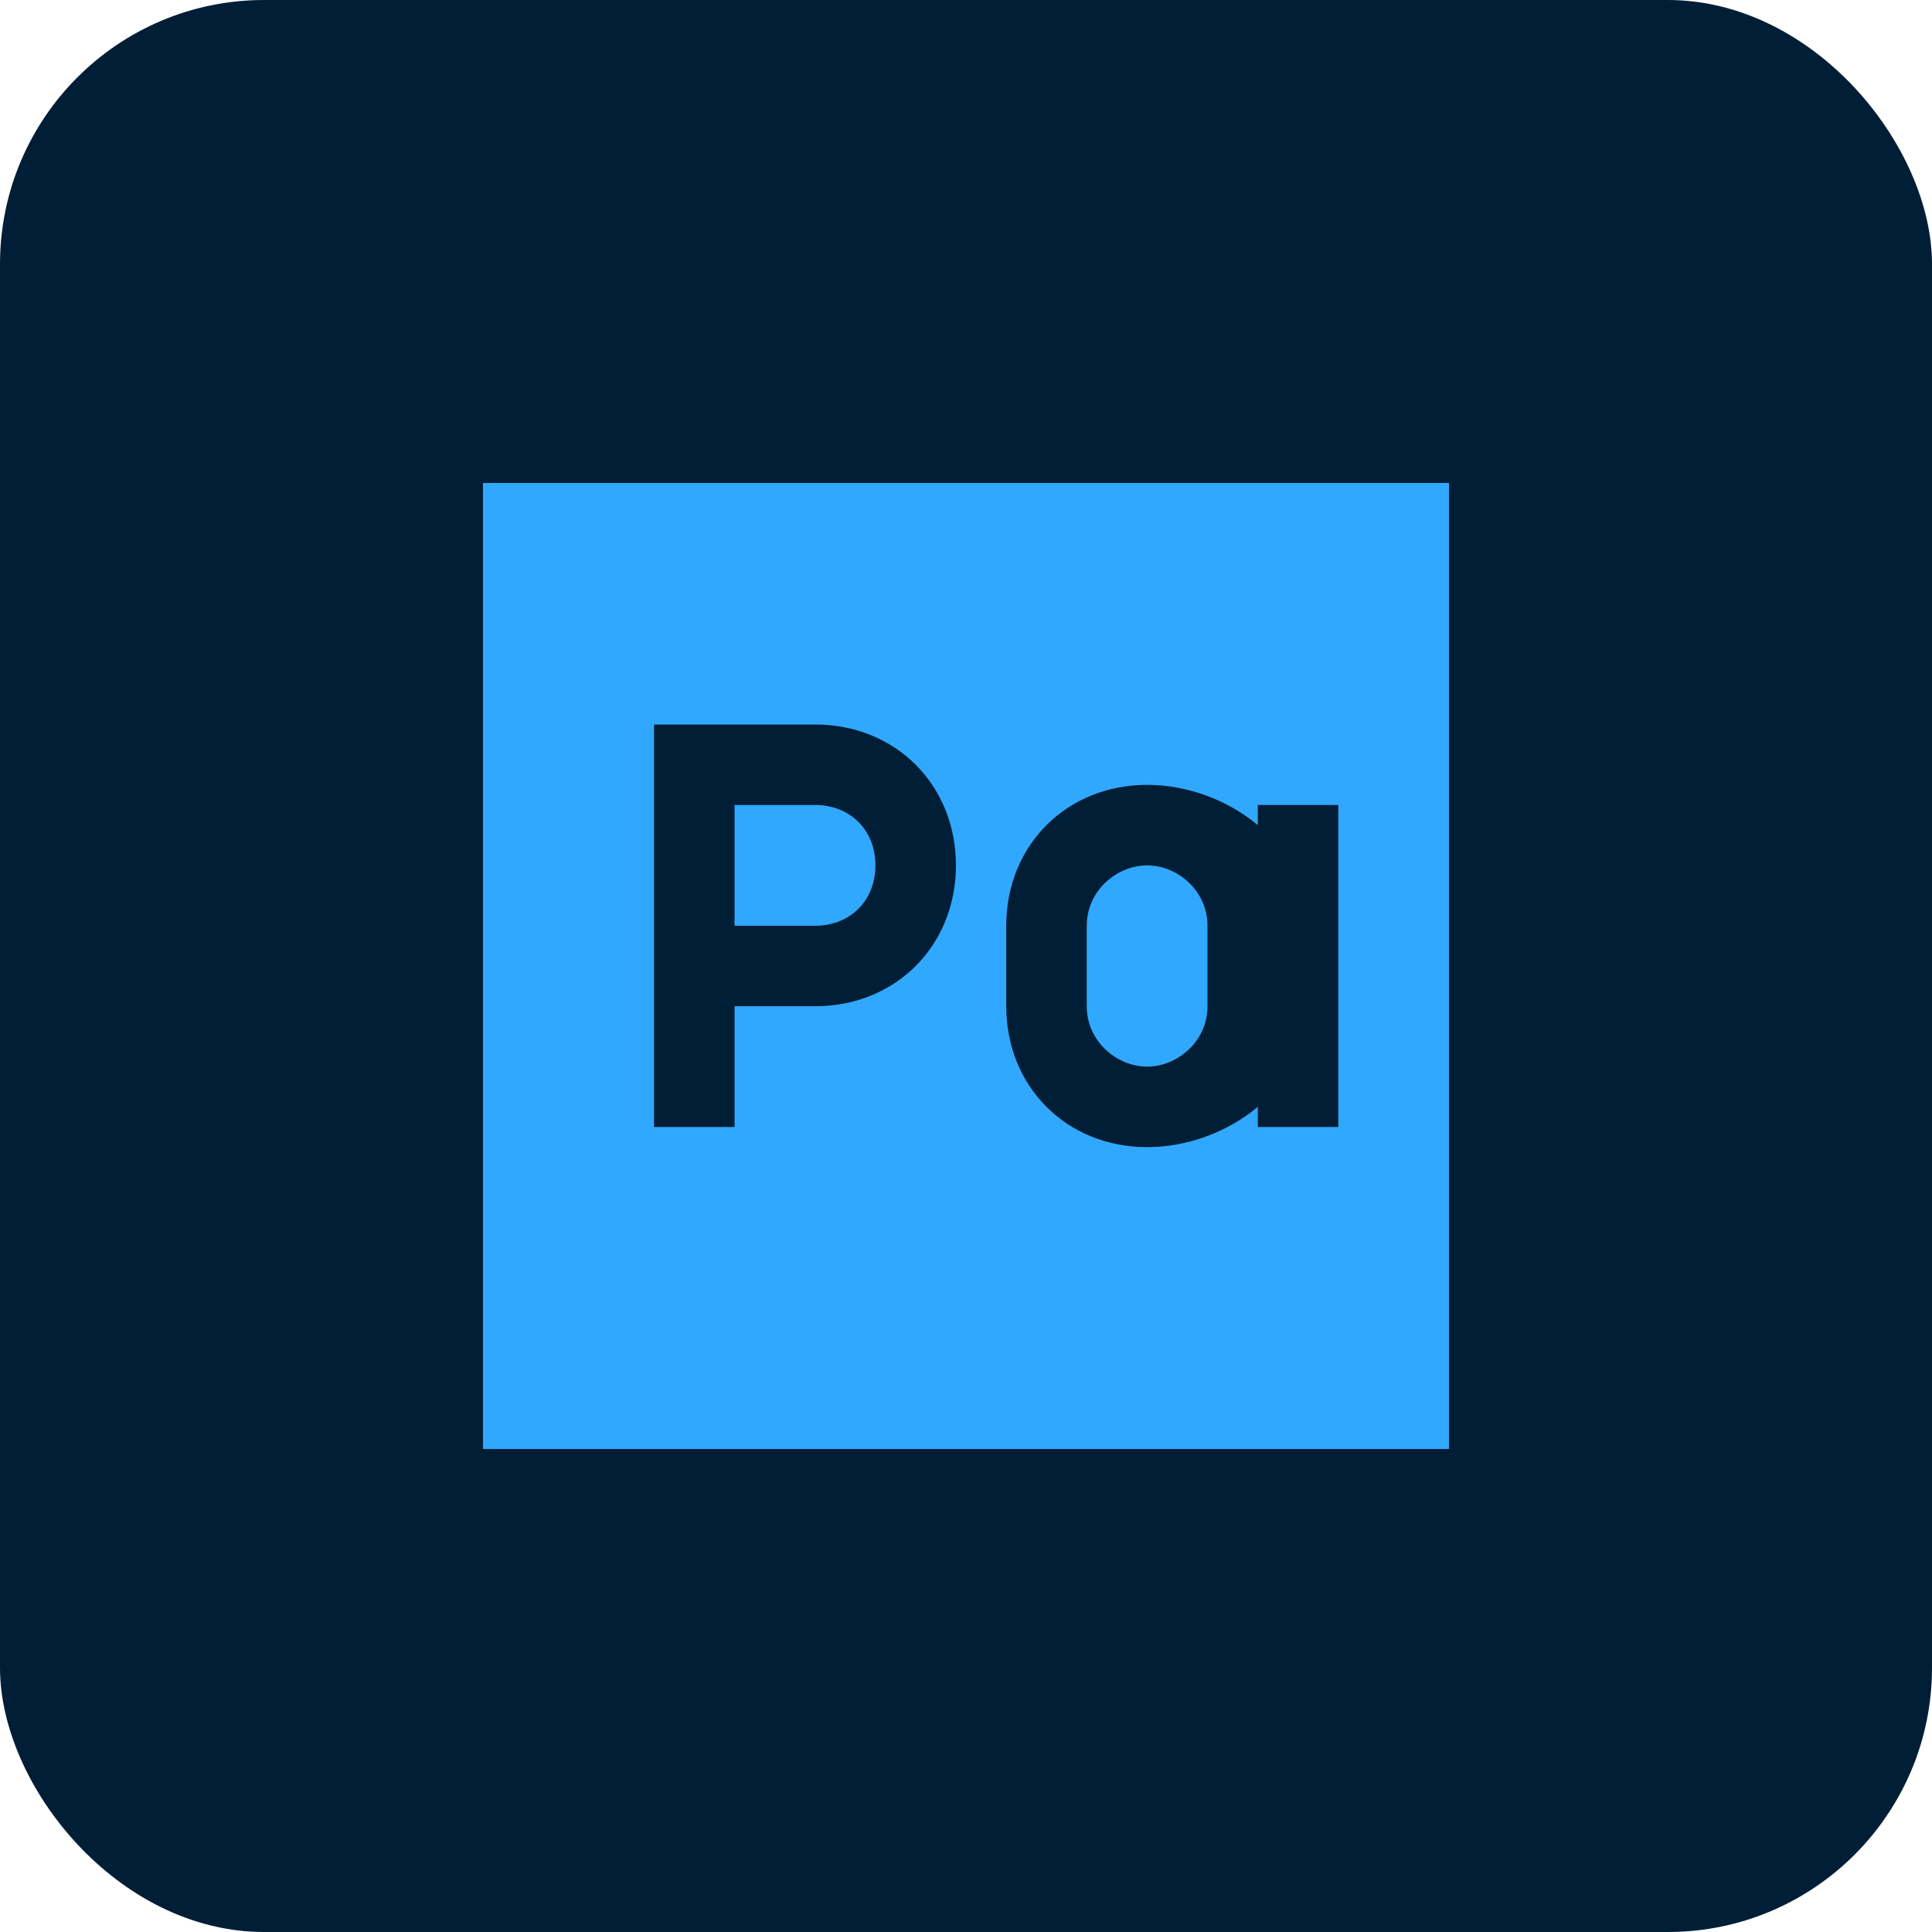 <svg width="512" height="512" viewBox="0 0 512 512" fill="none" xmlns="http://www.w3.org/2000/svg">
  <rect width="512" height="512" rx="70" fill="#001E36"/>
  <path d="M128 128H384V384H128V128Z" fill="#31A8FF"/>
  <path d="M173.333 213.333V298.667H194.667V266.667H216C237.333 266.667 253.333 250.667 253.333 229.333C253.333 208 237.333 192 216 192H173.333V213.333ZM194.667 213.333H216C225.333 213.333 232 220 232 229.333C232 238.667 225.333 245.333 216 245.333H194.667V213.333Z" fill="#001E36"/>
  <path d="M266.667 266.667C266.667 288 282.667 304 304 304C314.667 304 325.333 300 333.333 293.333V298.667H354.667V213.333H333.333V218.667C325.333 212 314.667 208 304 208C282.667 208 266.667 224 266.667 245.333V266.667ZM288 245.333C288 236 296 229.333 304 229.333C312 229.333 320 236 320 245.333V266.667C320 276 312 282.667 304 282.667C296 282.667 288 276 288 266.667V245.333Z" fill="#001E36"/>
</svg>

